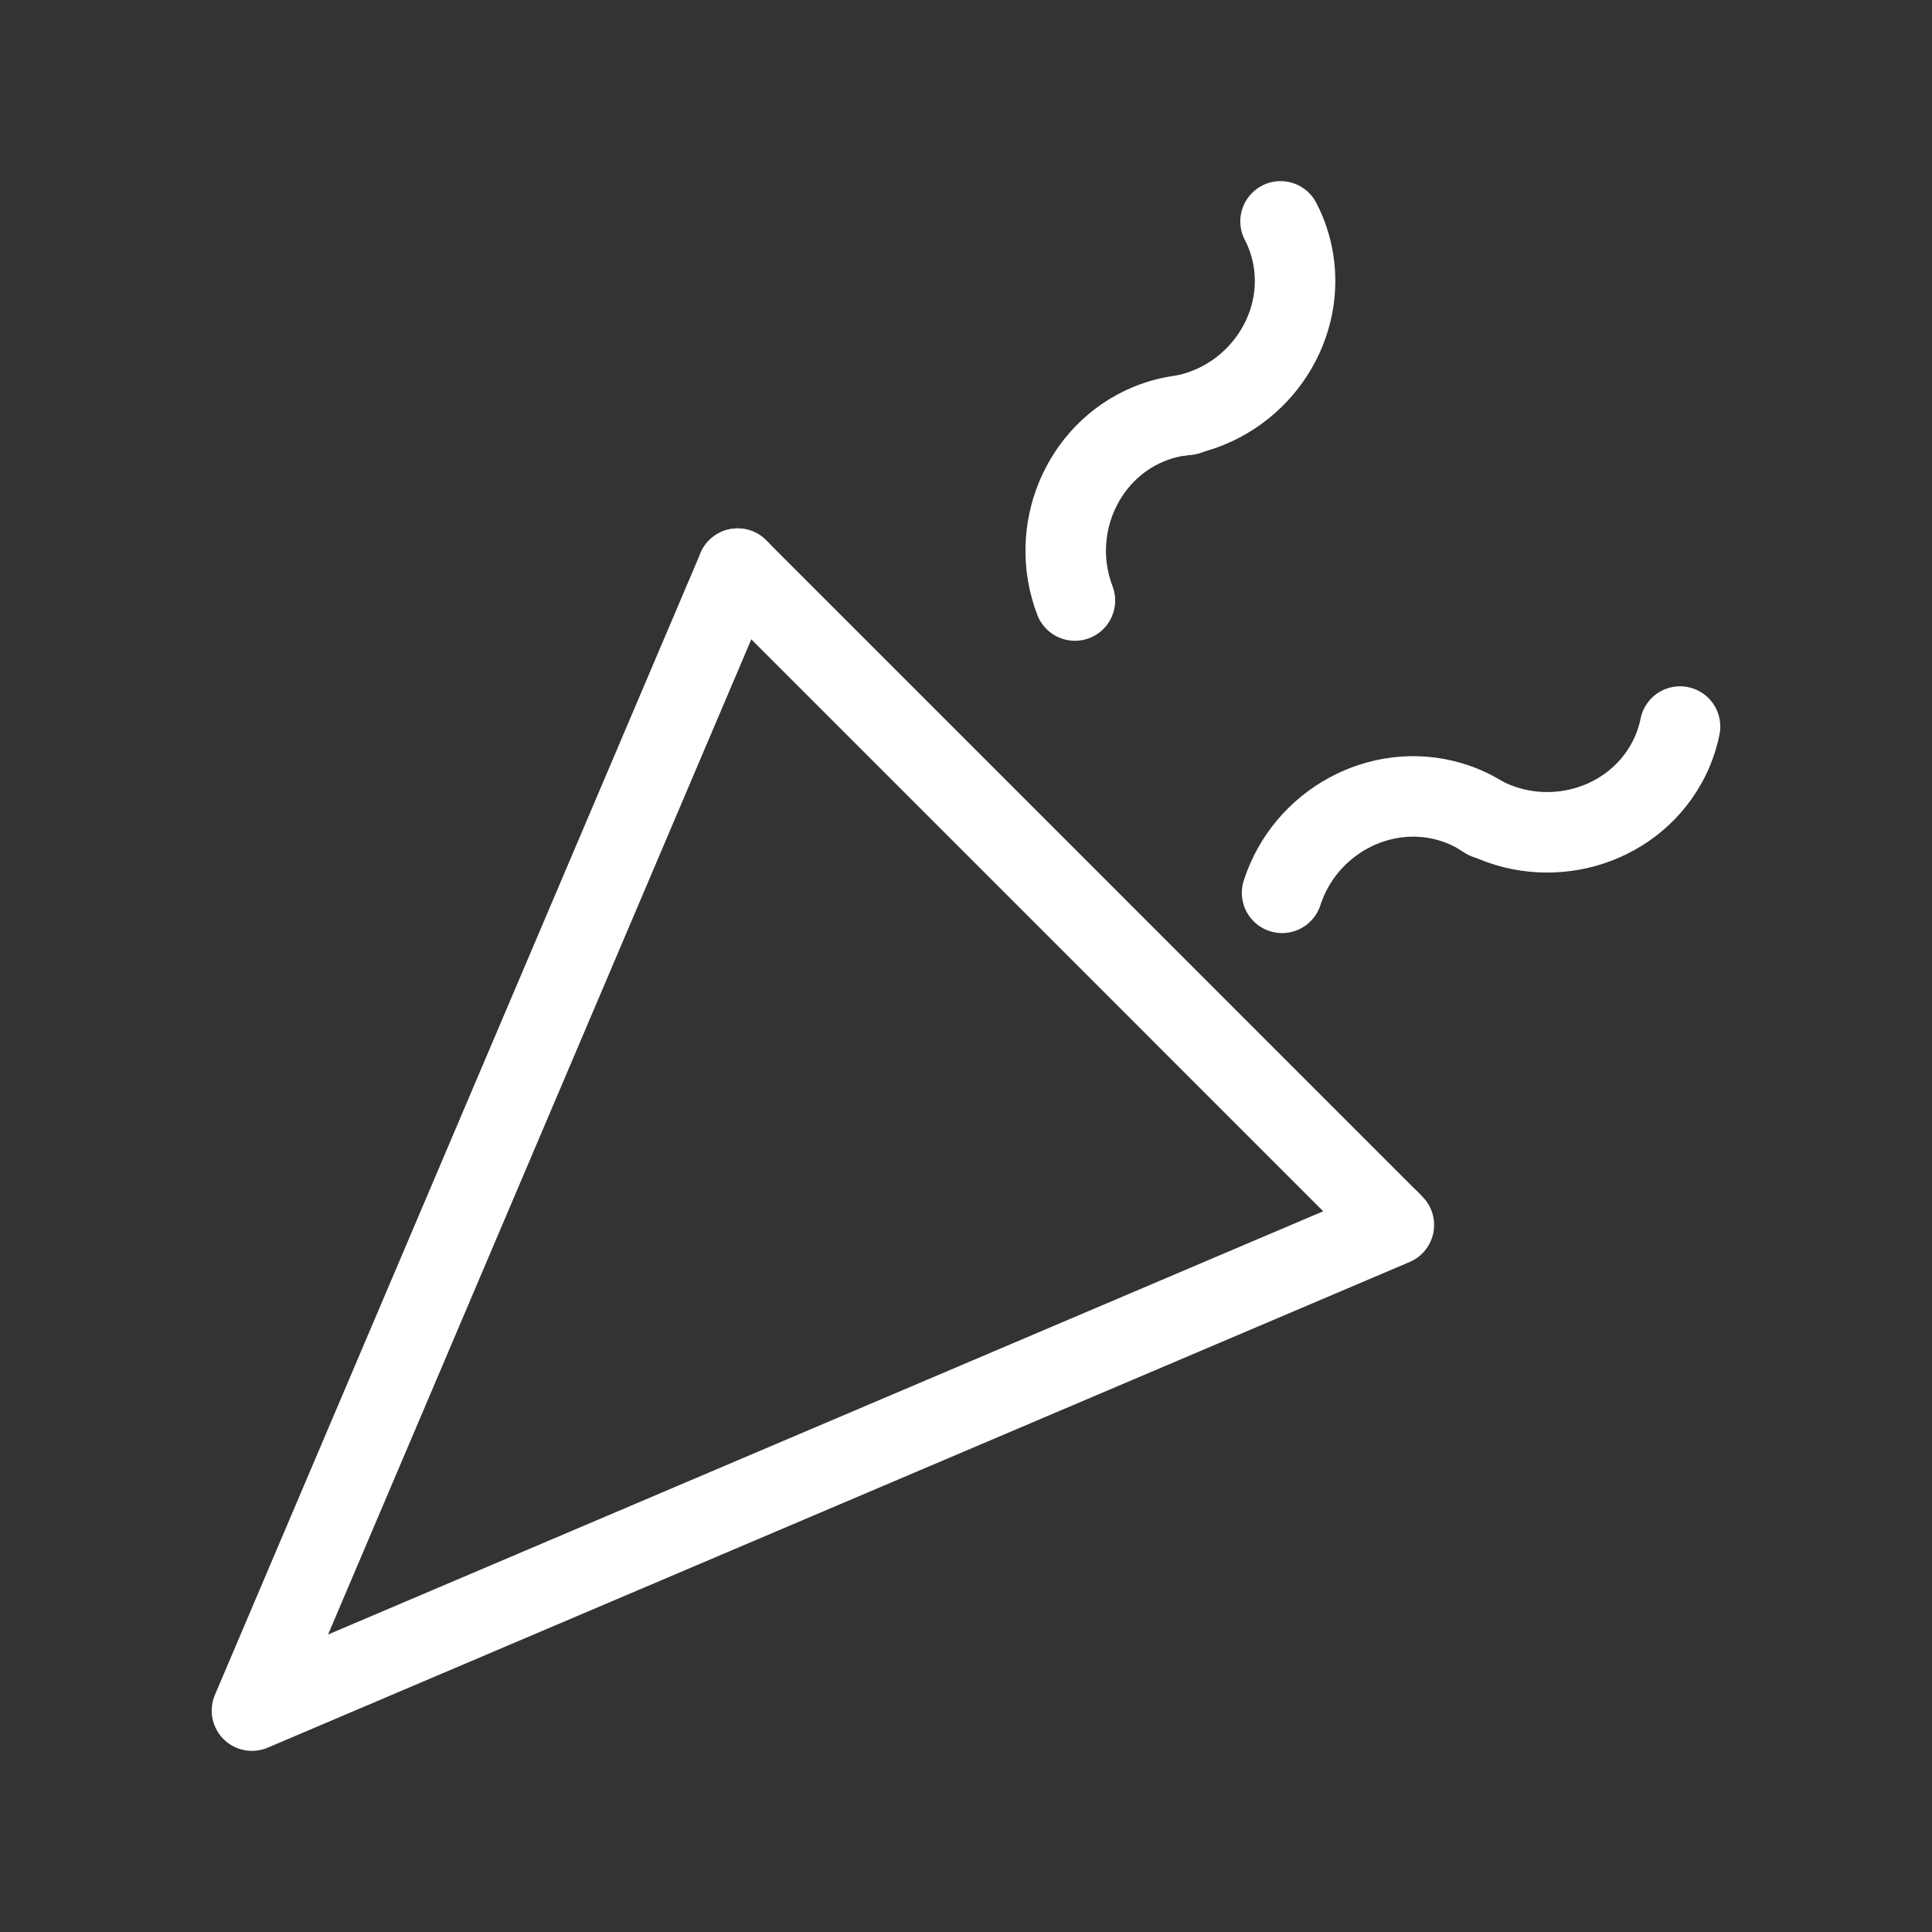 <?xml version="1.0" encoding="UTF-8"?><svg id="a" xmlns="http://www.w3.org/2000/svg" viewBox="0 0 48 48"><rect x="0" y="0" width="48" height="48" fill="#333333" stroke="none"/><defs><style>.i{stroke-width:2px;fill:none;stroke:#fff;stroke-linecap:round;stroke-linejoin:round;}</style></defs><path id="b" class="i" d="M31.815,5.5c.152.291.261.612.318.955.292,1.782-.939,3.512-2.75,3.864"/><path id="c" class="i" d="M29.508,10.306c-.328.025-.657.102-.979.236-1.667.695-2.483,2.655-1.823,4.378"/><path id="d" class="i" d="M41.74,18.051c-.064.322-.18.64-.352.943-.89,1.571-2.934,2.146-4.565,1.284"/><path id="e" class="i" d="M36.929,20.346c-.271-.186-.576-.333-.91-.43-1.734-.504-3.599.51-4.166,2.266"/><path id="f" class="i" d="M34.521,30.325l.109.109-14.185,6.033-14.185,6.033,6.033-14.186,6.033-14.186"/><path id="g" class="i" d="M18.395,14.199l8.082,8.082,8.043,8.044"/><path id="h" class="i" d="M18.325,14.128l.07.07"/></svg>